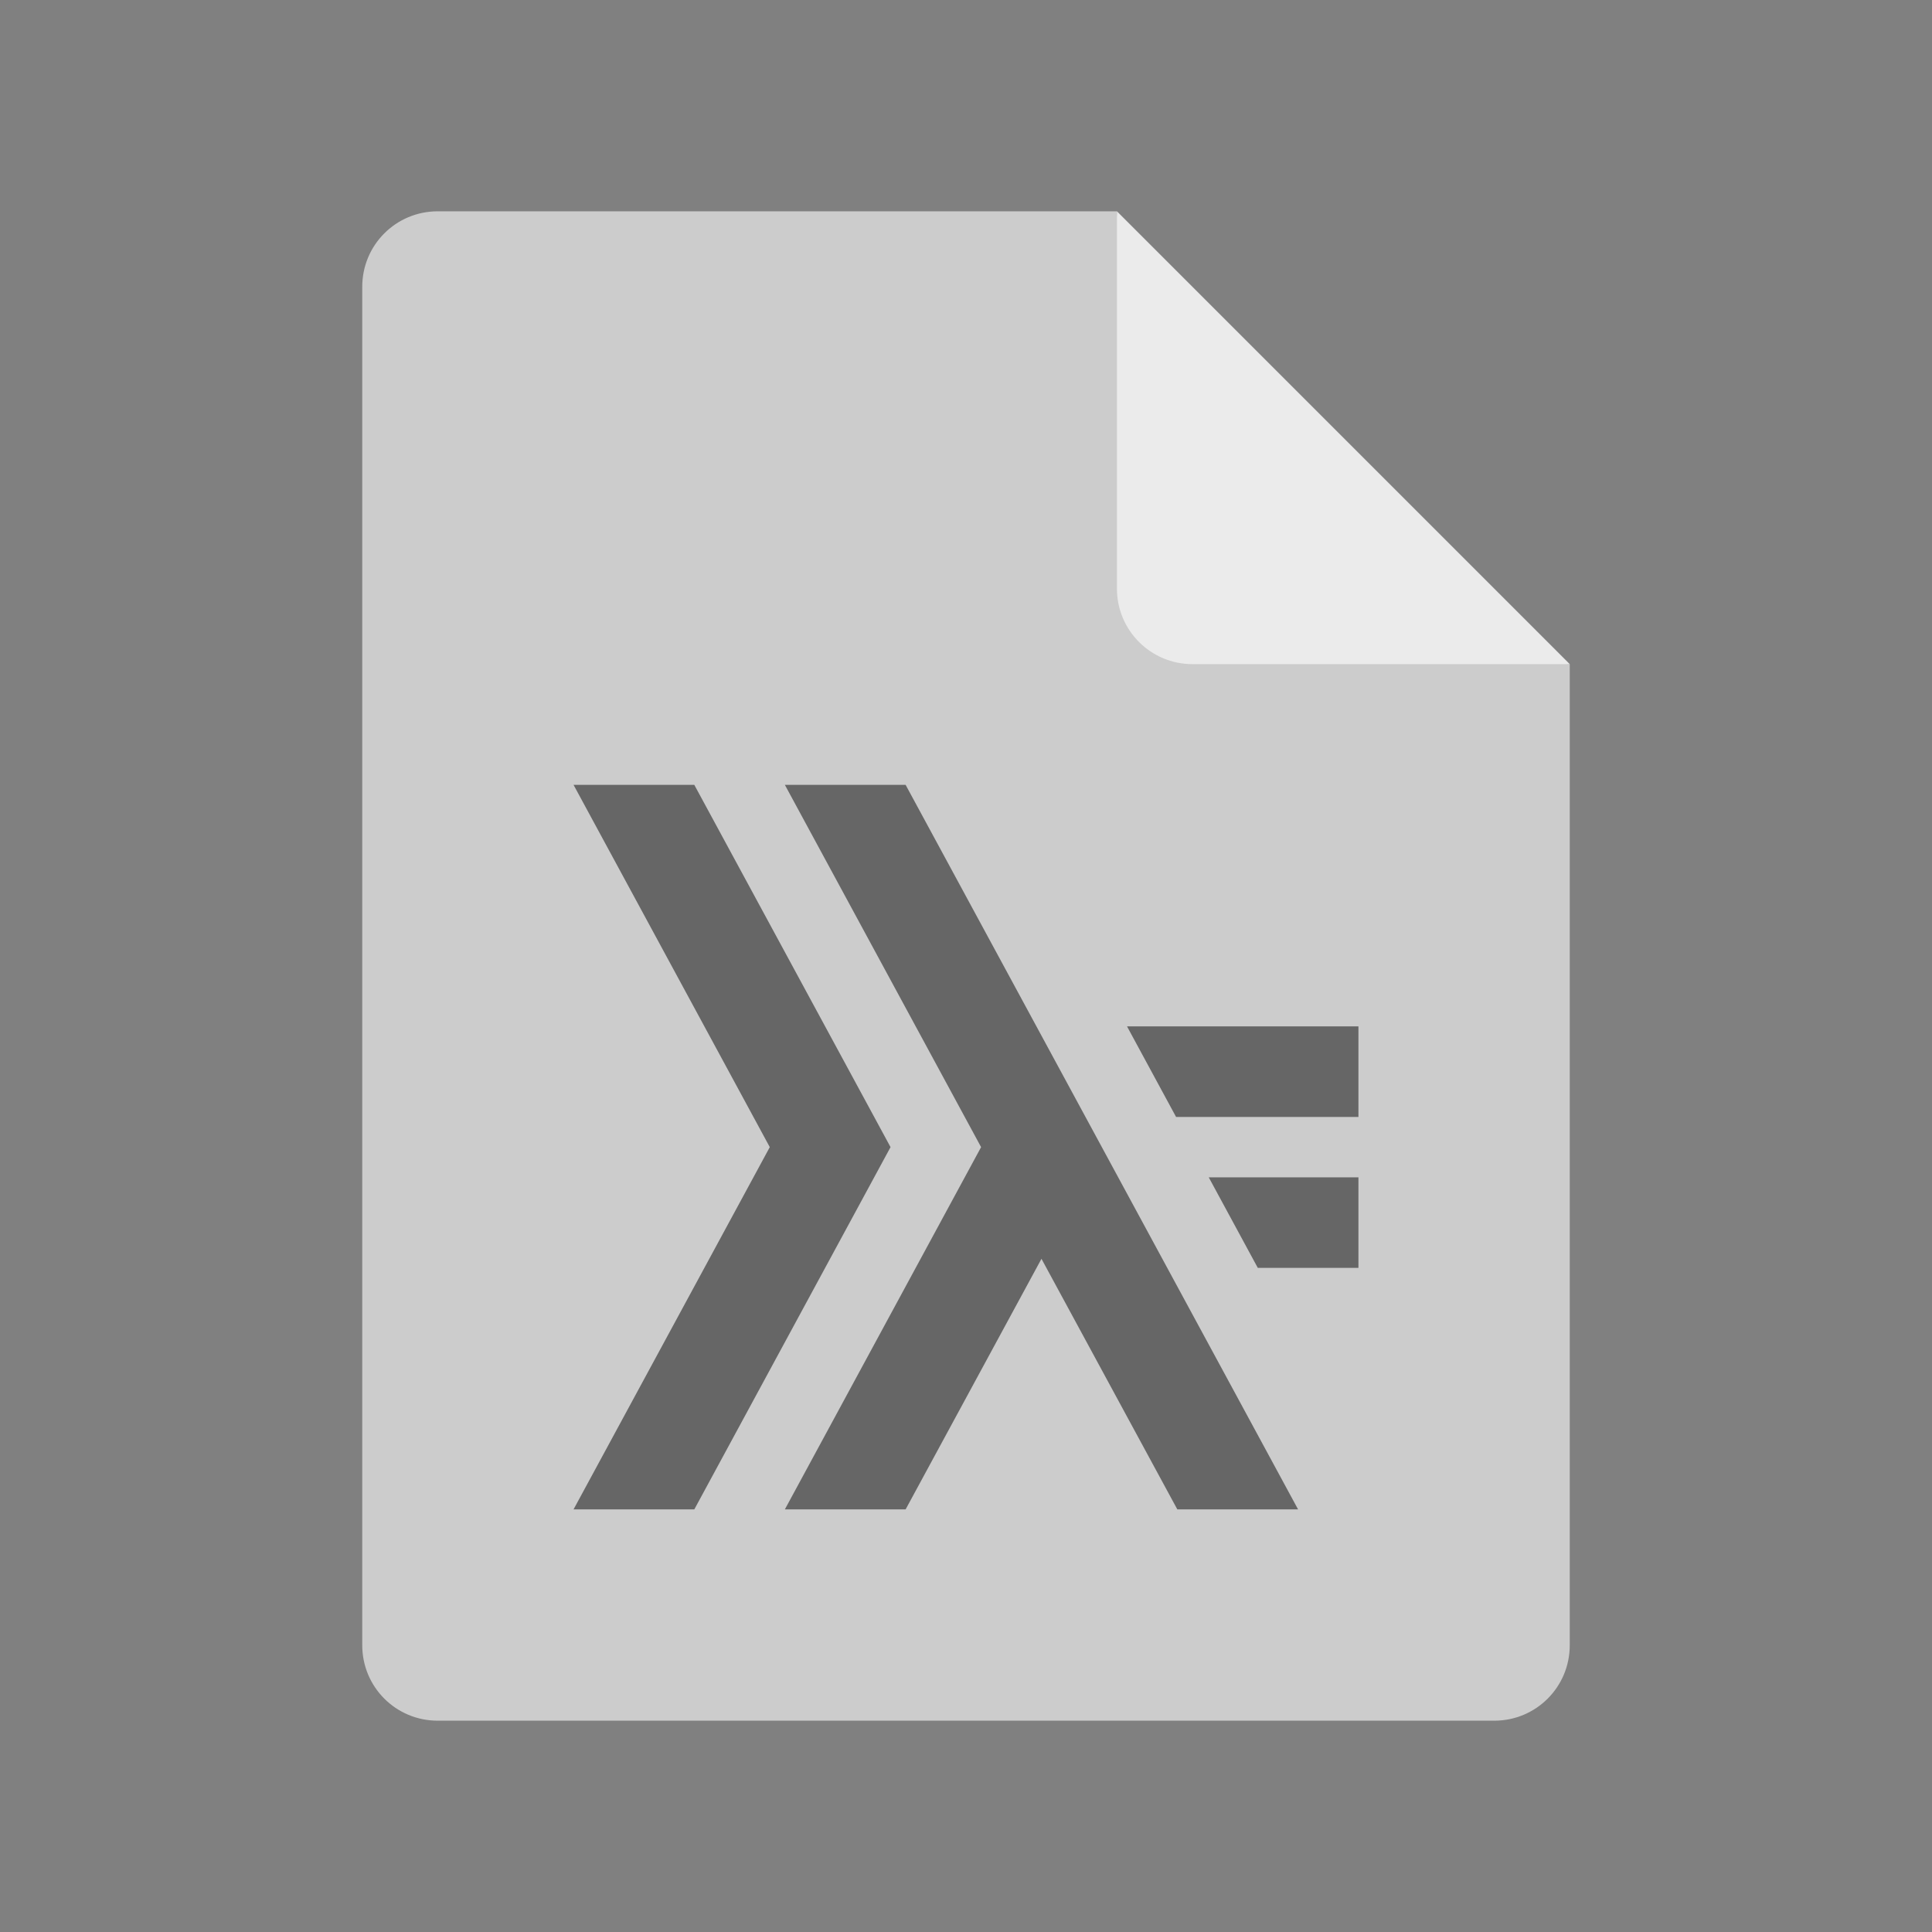 <?xml version="1.0" encoding="UTF-8" standalone="no"?>
<svg xmlns="http://www.w3.org/2000/svg" height="64" width="64" version="1.1">
 <rect width="100%" height="100%" fill="#808080" stroke="none"/>
 <path d="m14.5 7c-1.385 0-2.5 1.115-2.5 2.5v45c0 1.385 1.115 2.5 2.5 2.5h35c1.385 0 2.5-1.115 2.5-2.5v-32.5l-13.75-1.25-1.25-13.75z" fill="#cccccc"/>
 <path d="m37 7v12.5c0 1.381 1.119 2.5 2.5 2.5h12.5l-15-15z" fill="#ebebeb"/>
 <path opacity="0" d="m14.5 7c-1.385 0-2.5 1.115-2.5 2.5v2c0-1.385 1.115-2.5 2.5-2.5h22.5v-2z" fill="#ffffff"/>
 <path style="opacity:0.5" d="M 19 26 L 25.5 38 L 19 50 L 23 50 L 29.5 38 L 23 26 L 19 26 z M 26 26 L 32.5 38 L 26 50 L 30 50 L 34.5 41.699 L 39 50 L 43 50 L 30 26 L 26 26 z M 37.334 34 L 38.959 37 L 45 37 L 45 34 L 37.334 34 z M 40.041 39 L 41.666 42 L 45 42 L 45 39 L 40.041 39 z"/>
</svg>
